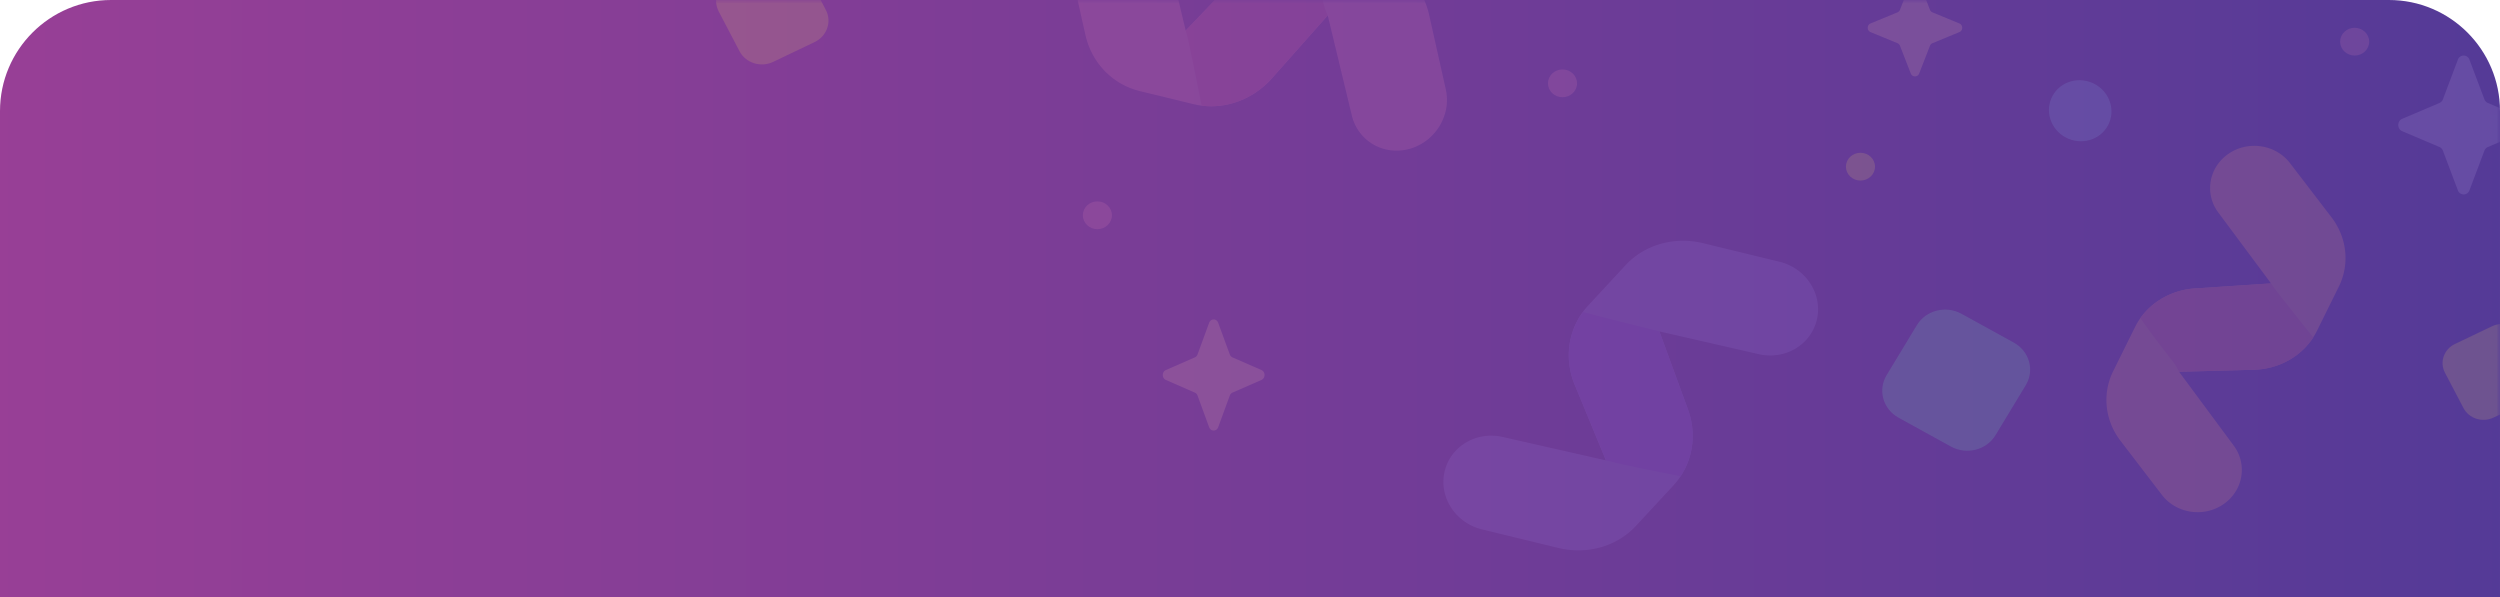 <svg width="360" height="86" viewBox="0 0 360 86" xmlns="http://www.w3.org/2000/svg" xmlns:xlink="http://www.w3.org/1999/xlink">
    <defs>
        <linearGradient x1="0%" y1="50%" x2="100%" y2="50%" id="8vxsoldnkb">
            <stop stop-color="#983F96" offset="0%"/>
            <stop stop-color="#543A97" offset="100%"/>
        </linearGradient>
        <path d="M16 0h328c8.837 0 16 7.163 16 16v70H0V16C0 7.163 7.163 0 16 0z" id="ipz00s0fxa"/>
    </defs>
    <g fill="none" fill-rule="evenodd">
        <mask id="rlj567acxc" fill="#fff">
            <use xlink:href="#ipz00s0fxa"/>
        </mask>
        <use fill="url(#8vxsoldnkb)" xlink:href="#ipz00s0fxa"/>
        <g opacity=".147" mask="url(#rlj567acxc)">
            <g transform="matrix(-1 0 0 1 385.73 -30.2)" fill-rule="nonzero">
                <path d="M58.04 127.145a6.419 6.419 0 0 1-.624 3.037l-4.318 9.104c-1.63 3.438-4.91 5.779-8.558 6.11l-7.16.647a9.523 9.523 0 0 1-9.024-4.52l-5.551-8.775-5.725 11.665c-1.502 3.168-5.214 4.625-8.291 3.254-3.077-1.37-4.353-5.05-2.851-8.218l4.317-9.104c1.63-3.438 4.91-5.779 8.558-6.109l7.16-.647a9.523 9.523 0 0 1 9.024 4.518l5.305 9.214 5.972-12.103c1.502-3.168 5.214-4.625 8.29-3.254 2.115.942 3.38 2.974 3.476 5.181z" fill="#8BB6EF"/>
                <path d="M72 103.37a6.283 6.283 0 0 0 2.415-1.907l5.965-7.788c2.252-2.94 2.657-6.78 1.054-10.017l-3.145-6.354c-1.602-3.237-4.965-5.377-8.776-5.583l-10.809-.712 7.542-10.143c2.076-2.71 1.457-6.513-1.382-8.494-2.839-1.981-6.823-1.39-8.899 1.32L50 61.48c-2.252 2.94-2.656 6.78-1.054 10.016l3.145 6.354c1.602 3.237 4.965 5.377 8.776 5.584l11.075.304-7.808 10.55c-2.076 2.71-1.457 6.513 1.382 8.495 1.951 1.361 4.443 1.508 6.484.588z" fill="#FFA585"/>
                <path d="m58.103 71.868.601-.86 10.809.713c3.275.177 6.218 1.784 7.999 4.287-1.46 2.085-3.004 4.116-4.583 6.123a8.106 8.106 0 0 0-.987 1.607l-11.075-.304c-3.43-.186-6.498-1.94-8.245-4.65a560.26 560.26 0 0 0 5.481-6.916z" fill="#EF7C85"/>
                <path d="m26.666 90.334-5.34-2.548c-1.592-.76-2.238-2.61-1.441-4.13l2.67-5.096c.796-1.52 2.733-2.137 4.325-1.377l5.34 2.549c1.592.76 2.238 2.609 1.442 4.13l-2.67 5.095c-.797 1.52-2.733 2.137-4.326 1.377z" fill="#FFE266"/>
                <path d="m112.332 90.35-7.537 4.153c-2.248 1.24-5.123.504-6.421-1.642l-4.352-7.194c-1.298-2.146-.527-4.89 1.72-6.13l7.538-4.153c2.248-1.24 5.123-.504 6.421 1.642l4.352 7.194c1.298 2.146.528 4.89-1.72 6.13z" fill="#78EAC4"/>
                <path d="m31.802 38.803 2.146 5.693a.934.934 0 0 0 .504.534l5.361 2.279c.757.322.757 1.46 0 1.782l-5.361 2.279a.934.934 0 0 0-.504.534l-2.146 5.693a.885.885 0 0 1-1.678 0l-2.147-5.693a.934.934 0 0 0-.503-.534l-5.362-2.279c-.757-.322-.757-1.46 0-1.782l5.362-2.279a.933.933 0 0 0 .503-.534l2.146-5.693a.886.886 0 0 1 1.68 0z" fill="#CAB4EF"/>
                <path d="m110.58 27.622 1.55 3.985c.067.17.198.306.364.374l3.872 1.595c.547.226.547 1.022 0 1.248l-3.872 1.595a.664.664 0 0 0-.364.374l-1.55 3.985a.646.646 0 0 1-1.212 0l-1.55-3.985a.662.662 0 0 0-.364-.374l-3.872-1.595c-.547-.226-.547-1.022 0-1.248l3.872-1.595a.664.664 0 0 0 .364-.374l1.55-3.985a.646.646 0 0 1 1.212 0z" fill="#FFC7B6"/>
                <ellipse fill="#8BB6EF" transform="rotate(-22.514 86.181 46.146)" cx="86.181" cy="46.146" rx="4.522" ry="4.372"/>
                <ellipse fill="#EF8BBD" cx="46.66" cy="36.2" rx="2.093" ry="2"/>
                <ellipse fill="#FFE266" cx="117.823" cy="54.2" rx="2.093" ry="2"/>
                <path d="M175.443 104.822a7.396 7.396 0 0 1-3.116 1.607L161.34 109.1c-4.15 1.01-8.434-.204-11.18-3.167l-5.39-5.815c-2.747-2.963-3.535-7.22-2.055-11.11l4.06-11.086-14.209 3.254c-3.823.93-7.613-1.29-8.465-4.958-.851-3.668 1.558-7.394 5.38-8.325l10.988-2.672c4.15-1.009 8.434.205 11.18 3.168l5.39 5.815c2.747 2.963 3.534 7.22 2.055 11.11l-4.615 11.18 14.764-3.348c3.823-.93 7.613 1.29 8.465 4.958.585 2.52-.37 5.069-2.265 6.718z" fill="#A183E2"/>
                <path d="m146.775 77.922-.428 1.167-3.632 9.919c-1.272 3.343-.867 6.957 1.015 9.788 3.24-.65 7.546-1.47 10.75-2.302l.591-1.433 4.024-9.747c1.331-3.502.825-7.301-1.293-10.186-3.276.87-7.74 1.973-11.027 2.794z" fill="#9762E2"/>
                <g>
                    <path d="M177.635 46.512a7.035 7.035 0 0 1-.1-3.445l2.396-10.726c.904-4.051 3.91-7.164 7.842-8.122l7.72-1.881c3.932-.959 8.19.384 11.11 3.503l8.388 8.756 3.282-13.776c.834-3.733 4.545-5.942 8.289-4.935 3.744 1.007 6.103 4.85 5.27 8.582l-2.395 10.727c-.905 4.05-3.91 7.163-7.843 8.121l-7.719 1.881c-3.933.959-8.19-.384-11.11-3.503l-8.23-9.277-3.441 14.297c-.833 3.733-4.544 5.942-8.288 4.935-2.574-.692-4.493-2.723-5.171-5.137z" fill="#EF8BBD"/>
                    <path d="m214.686 35.73.305-1.133-8.389-8.756c-2.51-2.68-6.007-4.047-9.437-3.77-.74 2.754-1.372 5.541-1.96 8.34a9.089 9.089 0 0 1-.67 2.006l8.23 9.277c2.63 2.809 6.342 4.175 9.925 3.721a627.89 627.89 0 0 1 1.996-9.684z" fill="#E269A5"/>
                </g>
                <path d="m274.4 39.113-5.976-2.856c-1.783-.852-2.506-2.925-1.615-4.63l2.989-5.712c.892-1.704 3.06-2.395 4.843-1.543l5.977 2.857c1.783.852 2.506 2.924 1.614 4.629l-2.989 5.713c-.891 1.704-3.06 2.395-4.842 1.542z" fill="#FFE266"/>
                <path d="m211.615 76.683 1.67 4.554c.07.194.212.35.391.427l4.17 1.823c.59.258.59 1.168 0 1.426l-4.17 1.823a.74.74 0 0 0-.392.428l-1.669 4.554c-.236.643-1.07.643-1.305 0l-1.67-4.554a.738.738 0 0 0-.391-.428l-4.17-1.823c-.59-.258-.59-1.168 0-1.426l4.17-1.823a.74.74 0 0 0 .391-.427l1.67-4.554c.235-.644 1.07-.644 1.305 0z" fill="#FFC7B6"/>
                <ellipse fill="#EF8BBD" cx="160.73" cy="42.2" rx="2.093" ry="2"/>
                <ellipse fill="#EF8BBD" cx="227.707" cy="61.2" rx="2.093" ry="2"/>
            </g>
        </g>
    </g>
</svg>
